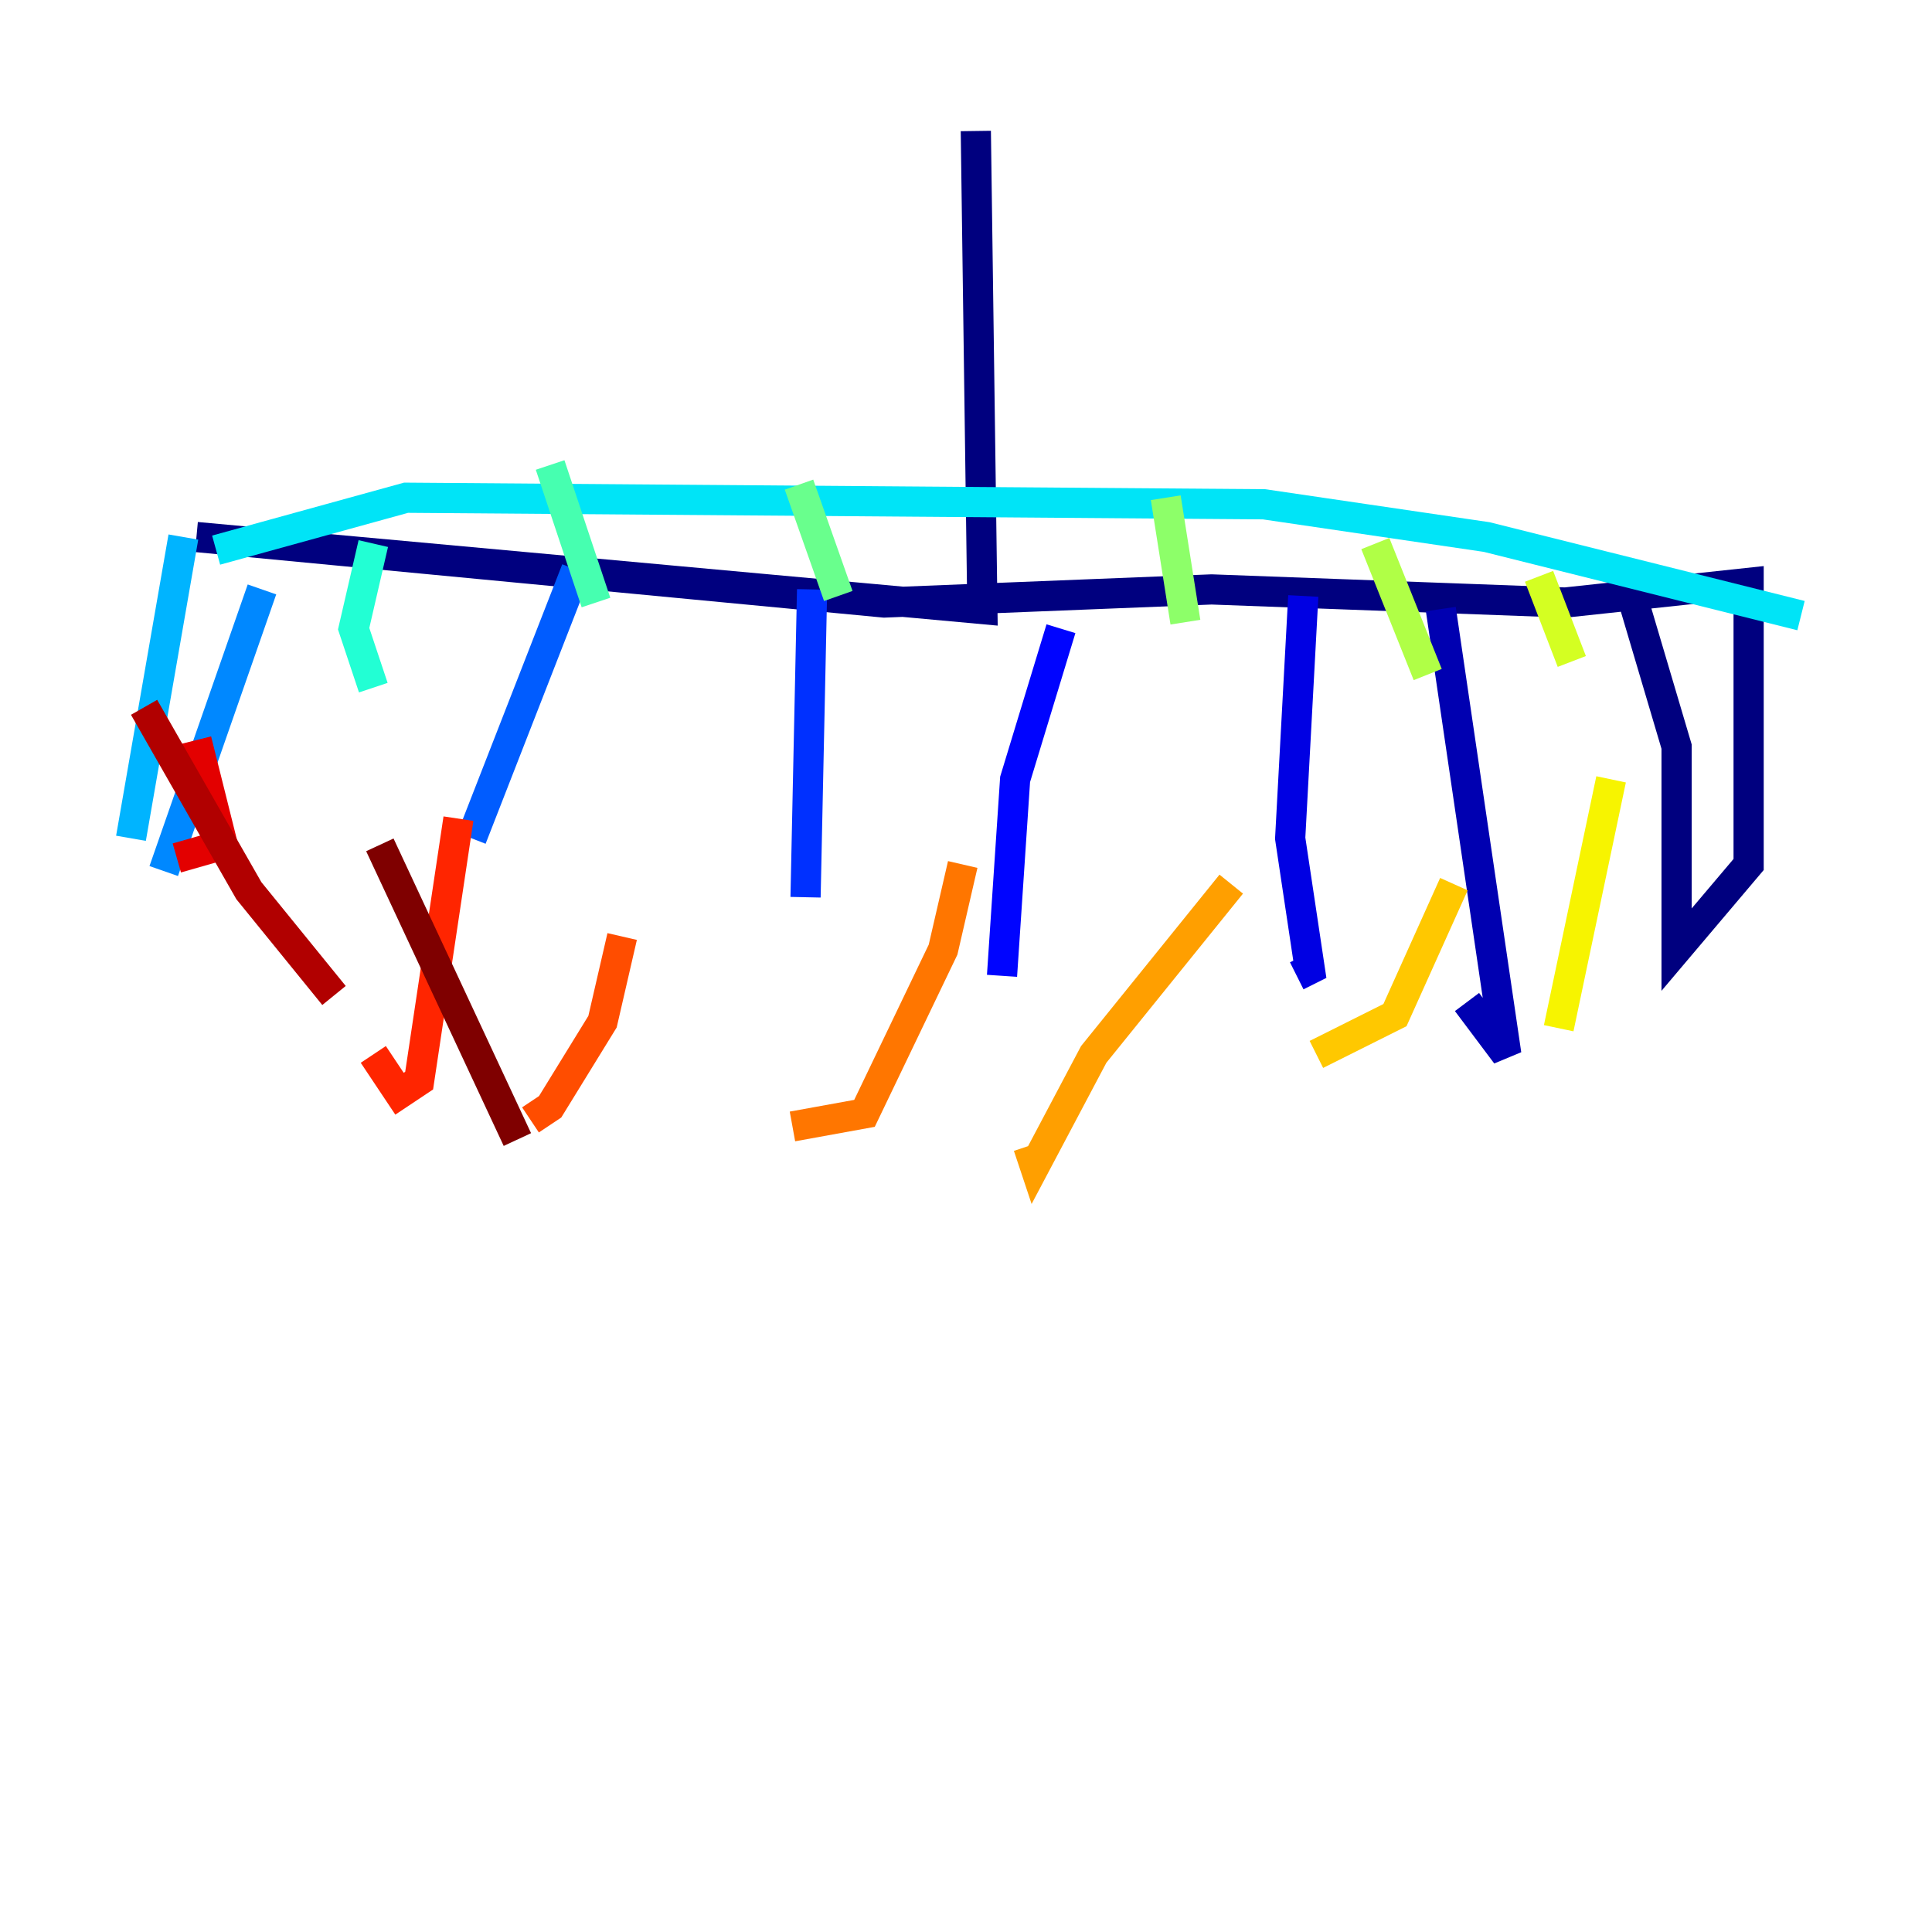 <?xml version="1.0" encoding="utf-8" ?>
<svg baseProfile="tiny" height="128" version="1.2" viewBox="0,0,128,128" width="128" xmlns="http://www.w3.org/2000/svg" xmlns:ev="http://www.w3.org/2001/xml-events" xmlns:xlink="http://www.w3.org/1999/xlink"><defs /><polyline fill="none" points="64.651,8.678 65.085,40.352 13.017,35.58 58.576,39.919 80.271,39.051 103.702,39.919 115.851,38.617 115.851,57.275 111.078,62.915 111.078,49.464 107.607,37.749" stroke="#00007f" stroke-width="2" /><polyline fill="none" points="95.458,40.352 99.797,69.858 97.193,66.386" stroke="#0000b1" stroke-width="2" /><polyline fill="none" points="86.346,39.485 85.478,55.539 86.78,64.217 85.912,64.651" stroke="#0000e3" stroke-width="2" /><polyline fill="none" points="70.291,41.654 67.254,51.634 66.386,64.651" stroke="#0004ff" stroke-width="2" /><polyline fill="none" points="53.803,39.051 53.37,59.444" stroke="#0030ff" stroke-width="2" /><polyline fill="none" points="38.183,37.749 31.241,55.539" stroke="#005cff" stroke-width="2" /><polyline fill="none" points="17.356,39.051 10.848,57.709" stroke="#0088ff" stroke-width="2" /><polyline fill="none" points="12.149,35.58 8.678,55.539" stroke="#00b4ff" stroke-width="2" /><polyline fill="none" points="14.319,36.447 26.902,32.976 83.742,33.41 98.495,35.58 119.322,40.786" stroke="#00e4f7" stroke-width="2" /><polyline fill="none" points="24.732,36.014 23.43,41.654 24.732,45.559" stroke="#22ffd4" stroke-width="2" /><polyline fill="none" points="36.447,30.807 39.485,39.919" stroke="#46ffb0" stroke-width="2" /><polyline fill="none" points="52.936,32.108 55.539,39.485" stroke="#69ff8d" stroke-width="2" /><polyline fill="none" points="77.234,32.976 78.536,41.22" stroke="#8dff69" stroke-width="2" /><polyline fill="none" points="91.119,36.014 94.59,44.691" stroke="#b0ff46" stroke-width="2" /><polyline fill="none" points="101.966,38.183 104.136,43.824" stroke="#d4ff22" stroke-width="2" /><polyline fill="none" points="106.739,51.634 103.268,68.122" stroke="#f7f400" stroke-width="2" /><polyline fill="none" points="96.325,58.576 92.42,67.254 87.214,69.858" stroke="#ffc800" stroke-width="2" /><polyline fill="none" points="81.573,58.576 72.461,69.858 68.556,77.234 68.122,75.932" stroke="#ff9f00" stroke-width="2" /><polyline fill="none" points="63.783,57.275 62.481,62.915 57.275,73.763 52.502,74.63" stroke="#ff7600" stroke-width="2" /><polyline fill="none" points="41.22,62.047 39.919,67.688 36.447,73.329 35.146,74.197" stroke="#ff4d00" stroke-width="2" /><polyline fill="none" points="30.373,54.237 27.77,71.593 26.468,72.461 24.732,69.858" stroke="#ff2500" stroke-width="2" /><polyline fill="none" points="13.017,49.031 14.752,55.973 11.715,56.841" stroke="#e30000" stroke-width="2" /><polyline fill="none" points="9.546,46.861 16.488,59.01 22.129,65.953" stroke="#b10000" stroke-width="2" /><polyline fill="none" points="25.166,55.973 34.278,75.498" stroke="#7f0000" stroke-width="2" /></svg>